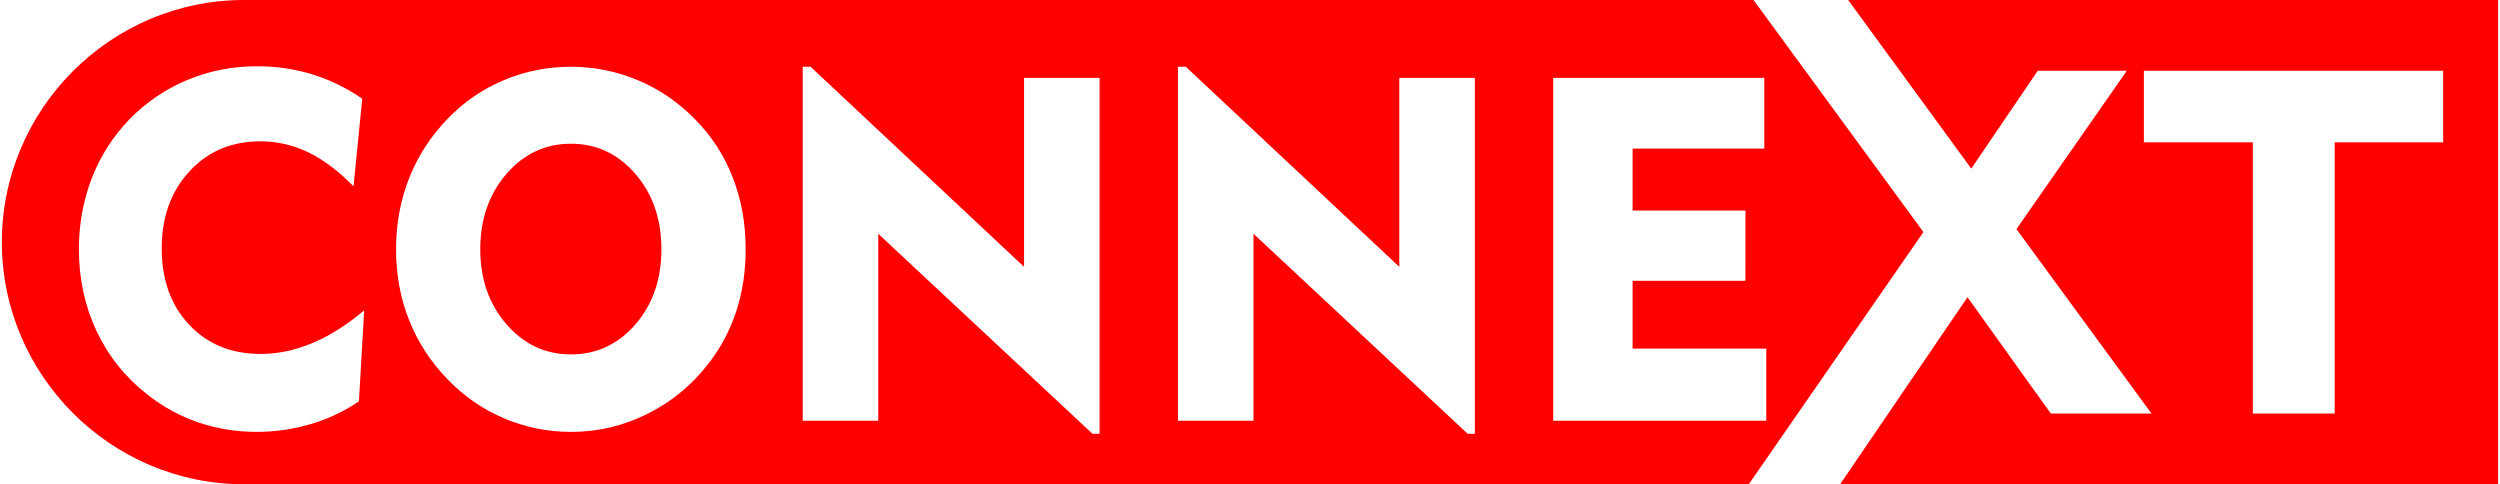 <?xml version="1.0" encoding="UTF-8"?>
<!DOCTYPE svg PUBLIC "-//W3C//DTD SVG 1.1//EN" "http://www.w3.org/Graphics/SVG/1.1/DTD/svg11.dtd">
<!-- Creator: CorelDRAW -->
<svg xmlns="http://www.w3.org/2000/svg" xml:space="preserve" width="413px" height="80px" version="1.1" style="shape-rendering:geometricPrecision; text-rendering:geometricPrecision; image-rendering:optimizeQuality; fill-rule:evenodd; clip-rule:evenodd"
viewBox="0 0 363.16 70.45"
 xmlns:xlink="http://www.w3.org/1999/xlink"
 xmlns:xodm="http://www.corel.com/coreldraw/odm/2003">
 <defs>
  <style type="text/css">
   <![CDATA[
    .fil0 {fill:red}
   ]]>
  </style>
 </defs>
 <g id="Layer_x0020_1">
  <g id="_1583735200336">
   <g>
    <path class="fil0" d="M254.83 0l24.72 33.76 -25.41 36.69 -218.91 0c-19.38,0 -35.23,-15.85 -35.23,-35.23l0 0c0,-19.37 15.85,-35.22 35.23,-35.22l219.6 0 0 0zm-203.67 27.11c-2.16,-2.22 -4.35,-3.86 -6.55,-4.94 -2.22,-1.07 -4.55,-1.61 -6.98,-1.61 -4.21,0 -7.67,1.46 -10.34,4.37 -2.69,2.91 -4.03,6.66 -4.03,11.21 0,4.57 1.33,8.27 3.99,11.1 2.66,2.83 6.12,4.25 10.39,4.25 2.53,0 5.04,-0.53 7.55,-1.59 2.52,-1.05 5.02,-2.64 7.52,-4.75l-0.76 13.24c-2.14,1.45 -4.47,2.55 -7,3.3 -2.54,0.76 -5.17,1.14 -7.91,1.14 -2.93,0 -5.74,-0.46 -8.44,-1.37 -2.69,-0.92 -5.18,-2.28 -7.44,-4.07 -3.22,-2.52 -5.67,-5.6 -7.39,-9.24 -1.7,-3.63 -2.56,-7.59 -2.56,-11.88 0,-3.7 0.64,-7.16 1.89,-10.39 1.27,-3.23 3.1,-6.09 5.51,-8.57 2.43,-2.48 5.24,-4.37 8.43,-5.7 3.18,-1.31 6.54,-1.97 10.07,-1.97 2.81,0 5.48,0.39 8.02,1.17 2.55,0.78 4.98,1.96 7.3,3.55l-1.27 12.75zm203.67 -27.11l-0.11 11.33 1.68 0 0 10.29 -1.78 0 -0.28 29.09 2.35 0 0 10.5 -2.46 0 -0.09 9.24 0.09 -9.24 -28.54 0 0 -49.88 29.03 0 0.11 -11.33 0 0zm-185.23 36.27c0,4.33 1.27,7.97 3.81,10.9 2.53,2.92 5.66,4.39 9.37,4.39 3.73,0 6.87,-1.46 9.39,-4.37 2.53,-2.92 3.78,-6.56 3.78,-10.92 0,-4.38 -1.25,-8.04 -3.78,-10.97 -2.52,-2.92 -5.66,-4.39 -9.39,-4.39 -3.71,0 -6.84,1.47 -9.37,4.39 -2.54,2.93 -3.81,6.59 -3.81,10.97zm-12.25 0c0,-3.7 0.63,-7.15 1.91,-10.37 1.27,-3.23 3.15,-6.1 5.62,-8.65 2.34,-2.43 5.07,-4.3 8.16,-5.59 3.09,-1.3 6.35,-1.95 9.74,-1.95 3.39,0 6.64,0.66 9.76,1.96 3.11,1.31 5.87,3.2 8.27,5.65 2.43,2.45 4.28,5.28 5.52,8.51 1.26,3.22 1.88,6.71 1.88,10.44 0,3.12 -0.43,6.06 -1.3,8.81 -0.88,2.74 -2.18,5.26 -3.9,7.54 -2.43,3.22 -5.41,5.74 -8.96,7.52 -3.55,1.8 -7.3,2.69 -11.27,2.69 -3.37,0 -6.6,-0.66 -9.69,-1.96 -3.09,-1.3 -5.82,-3.19 -8.21,-5.65 -2.47,-2.54 -4.35,-5.41 -5.62,-8.62 -1.28,-3.19 -1.91,-6.64 -1.91,-10.33l0 0zm59.16 24.94l0 -51.5 1.14 0 31.06 29.11 0 -27.49 10.99 0 0 51.78 -1.03 0 -31.17 -29.1 0 27.2 -10.99 0zm54.59 0l0 -51.5 1.14 0 31.06 29.11 0 -27.49 10.99 0 0 51.78 -1.04 0 -31.16 -29.1 0 27.2 -10.99 0 0 0zm83.52 -39.59l-17.38 0 0 9.01 16.42 0 0 10.22 -16.42 0 0 9.86 17.1 0 0.28 -29.09 0 0z"/>
   </g>
   <path class="fil0" d="M268.6 0l94.56 0 0 70.45 -95.73 0 18.53 -27.21 12.12 16.92 14.65 0 -19.65 -26.83 16.06 -23.04 -12.96 0 -9.67 14.24 -17.91 -24.53 0 0zm58.87 60.16l0 -39.45 -15.85 0 0 -10.42 43.54 0 0 10.42 -15.78 0 0 39.45 -11.91 0z"/>
  </g>
 </g>
</svg>
